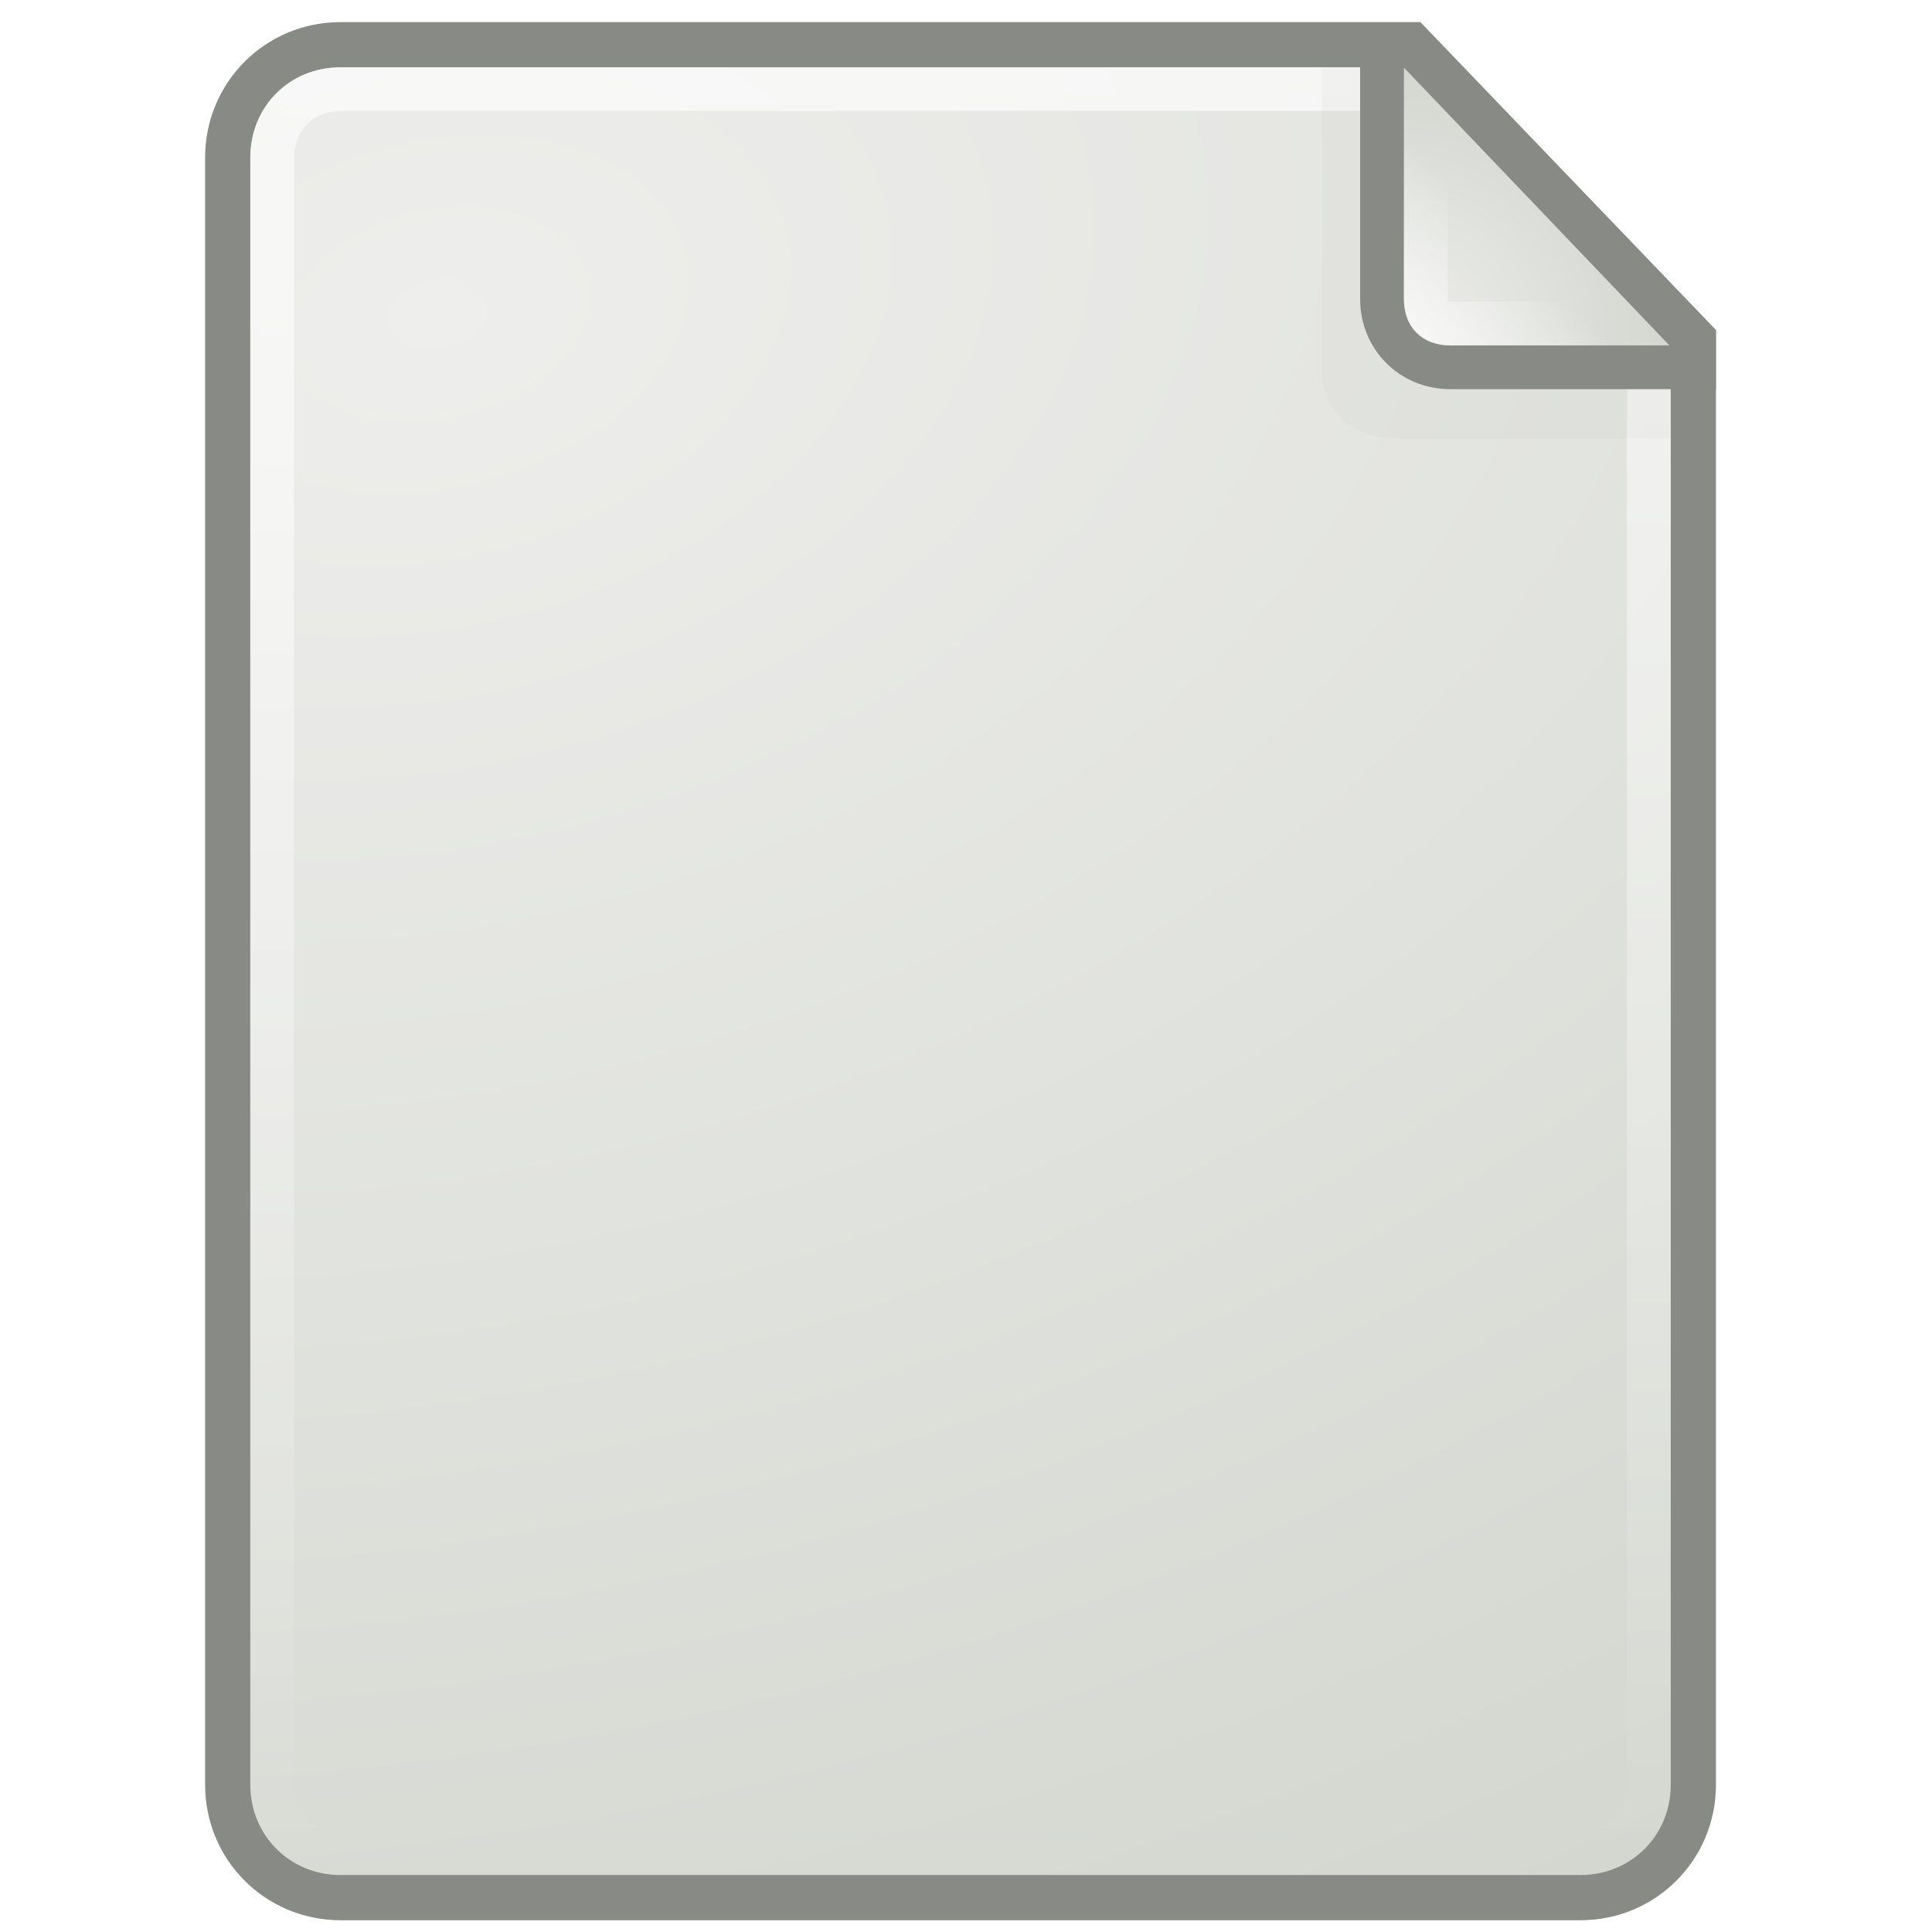 <?xml version="1.0" encoding="UTF-8" standalone="no"?>
<!-- Created by sixsixfive and published under CC0 v1.0(http://creativecommons.org/publicdomain/zero/1.0/deed.en) on openclipart.org -->

<svg
   xmlns:dc="http://purl.org/dc/elements/1.1/"
   xmlns:cc="http://creativecommons.org/ns#"
   xmlns:rdf="http://www.w3.org/1999/02/22-rdf-syntax-ns#"
   xmlns:svg="http://www.w3.org/2000/svg"
   xmlns="http://www.w3.org/2000/svg"
   xmlns:xlink="http://www.w3.org/1999/xlink"
   xmlns:sodipodi="http://sodipodi.sourceforge.net/DTD/sodipodi-0.dtd"
   xmlns:inkscape="http://www.inkscape.org/namespaces/inkscape"
   version="1.0"
   viewBox="0 0 24 24"
   id="svg2"
   inkscape:version="0.48.4 r9939"
   width="100%"
   height="100%"
   sodipodi:docname="document.svg"
   inkscape:export-filename="C:\data\ws\joffice_fx\com.joffice.build\web\joffice.eu\images\40\documents.png"
   inkscape:export-xdpi="150"
   inkscape:export-ydpi="150">
  <sodipodi:namedview
     pagecolor="#ffffff"
     bordercolor="#666666"
     borderopacity="1"
     objecttolerance="10"
     gridtolerance="10"
     guidetolerance="10"
     inkscape:pageopacity="0"
     inkscape:pageshadow="2"
     inkscape:window-width="1842"
     inkscape:window-height="1051"
     id="namedview59"
     showgrid="false"
     inkscape:zoom="19.666667"
     inkscape:cx="1.4781458"
     inkscape:cy="16.783594"
     inkscape:window-x="69"
     inkscape:window-y="-9"
     inkscape:window-maximized="1"
     inkscape:current-layer="svg2" />
  <defs
     id="defs5">
    <linearGradient
       id="linearGradient3984">
      <stop
         id="stop3986"
         stop-color="#ffffff"
         stop-opacity=".8"
         offset="0" />
      <stop
         id="stop3988"
         stop-color="#ffffff"
         stop-opacity="0"
         offset="1" />
    </linearGradient>
    <linearGradient
       id="linearGradient3963">
      <stop
         id="stop3965"
         stop-color="#eeeeec"
         offset="0" />
      <stop
         id="stop3967"
         stop-color="#d3d7cf"
         offset="1" />
    </linearGradient>
    <linearGradient
       id="linearGradient3889">
      <stop
         id="stop3891"
         stop-color="#2e3436"
         offset="0" />
      <stop
         id="stop3893"
         stop-color="#2e3436"
         stop-opacity="0"
         offset="1" />
    </linearGradient>
    <radialGradient
       id="radialGradient4240"
       xlink:href="#linearGradient3889"
       gradientUnits="userSpaceOnUse"
       cy="48.735"
       cx="25.712"
       gradientTransform="matrix(1.094,0,0,0.089,-4.14,40.329)"
       r="21.856" />
    <radialGradient
       id="radialGradient4242"
       xlink:href="#linearGradient3963"
       gradientUnits="userSpaceOnUse"
       cy="12.062"
       cx="13.559"
       gradientTransform="matrix(0.617,2.561,-3.789,0.914,49.367,-37.72)"
       r="16.219" />
    <linearGradient
       id="linearGradient4244"
       xlink:href="#linearGradient3984"
       gradientUnits="userSpaceOnUse"
       x2="0"
       y1="2.438"
       y2="43.344"
       gradientTransform="translate(4.4959002e-8,0.149)" />
    <radialGradient
       id="radialGradient4248"
       xlink:href="#linearGradient3963"
       gradientUnits="userSpaceOnUse"
       cy="8.609"
       cx="34.125"
       gradientTransform="matrix(2,2.0717e-7,-2.1679e-7,2.093,-34.125,-9.268)"
       r="3.031" />
    <linearGradient
       id="linearGradient4250"
       y2="6.363"
       xlink:href="#linearGradient3984"
       gradientUnits="userSpaceOnUse"
       x2="36.533"
       y1="8.75"
       x1="34.125" />
    <filter
       id="filter4745"
       height="1.302"
       width="1.321"
       color-interpolation-filters="sRGB"
       y="-0.151"
       x="-0.16">
      <feGaussianBlur
         id="feGaussianBlur4747"
         stdDeviation="0.533" />
    </filter>
    <linearGradient
       id="linearGradient2482"
       xlink:href="#linearGradient3984"
       gradientUnits="userSpaceOnUse"
       x2="0"
       gradientTransform="translate(0,-1.5)"
       y1="4.219"
       y2="43.781" />
    <linearGradient
       id="linearGradient2479"
       y2="33.906"
       gradientUnits="userSpaceOnUse"
       x2="15.298"
       gradientTransform="translate(0,-1.5)"
       y1="-58.012"
       x1="4.094">
      <stop
         id="stop3458"
         stop-color="#eeeeec"
         offset="0" />
      <stop
         id="stop3460"
         stop-color="#eeeeec"
         stop-opacity="0"
         offset="1" />
    </linearGradient>
    <radialGradient
       id="radialGradient2451"
       xlink:href="#linearGradient3889"
       gradientUnits="userSpaceOnUse"
       cy="45.941"
       cx="24.377"
       gradientTransform="matrix(1,0,0,0.146,-0.377,36.455)"
       r="23.077" />
    <linearGradient
       y2="30.703"
       x2="25.515"
       y1="31.047"
       x1="25.719"
       gradientTransform="translate(-53.575,-6.246)"
       gradientUnits="userSpaceOnUse"
       id="linearGradient4163"
       xlink:href="#linearGradient3000"
       inkscape:collect="always" />
    <radialGradient
       r="3.241"
       cy="27.641"
       cx="29.053"
       gradientTransform="matrix(2.924,0,0,2.03,-109.304,-34.255)"
       gradientUnits="userSpaceOnUse"
       id="radialGradient4161"
       xlink:href="#radialGradient2990"
       inkscape:collect="always" />
    <linearGradient
       y2="22.625"
       x2="47.688"
       y1="19.812"
       x1="46"
       gradientTransform="translate(-53.419,-6.371)"
       gradientUnits="userSpaceOnUse"
       id="linearGradient4159"
       xlink:href="#linearGradient2980"
       inkscape:collect="always" />
    <linearGradient
       y2="22.251"
       x2="50.988"
       y1="17.376"
       x1="48.906"
       gradientTransform="translate(-53.419,-6.371)"
       gradientUnits="userSpaceOnUse"
       id="linearGradient4157"
       xlink:href="#linearGradient2972"
       inkscape:collect="always" />
    <linearGradient
       y2="30.703"
       x2="25.515"
       y1="31.047"
       x1="25.719"
       gradientTransform="translate(-53.575,-6.246)"
       gradientUnits="userSpaceOnUse"
       id="linearGradient4121"
       xlink:href="#linearGradient3000"
       inkscape:collect="always" />
    <radialGradient
       r="3.241"
       cy="27.641"
       cx="29.053"
       gradientTransform="matrix(2.924,0,0,2.03,-109.304,-34.255)"
       gradientUnits="userSpaceOnUse"
       id="radialGradient4119"
       xlink:href="#radialGradient2990"
       inkscape:collect="always" />
    <linearGradient
       y2="22.625"
       x2="47.688"
       y1="19.812"
       x1="46"
       gradientTransform="translate(-53.419,-6.371)"
       gradientUnits="userSpaceOnUse"
       id="linearGradient4117"
       xlink:href="#linearGradient2980"
       inkscape:collect="always" />
    <linearGradient
       y2="22.251"
       x2="50.988"
       y1="17.376"
       x1="48.906"
       gradientTransform="translate(-53.419,-6.371)"
       gradientUnits="userSpaceOnUse"
       id="linearGradient4115"
       xlink:href="#linearGradient2972"
       inkscape:collect="always" />
    <linearGradient
       y2="38.07"
       x2="34.17"
       y1="36.921"
       x1="33.396"
       gradientUnits="userSpaceOnUse"
       id="linearGradient4113"
       xlink:href="#linearGradient2257"
       inkscape:collect="always" />
    <linearGradient
       y2="-0.203"
       x2="25.692"
       y1="12.172"
       x1="25.683"
       gradientUnits="userSpaceOnUse"
       id="linearGradient4111"
       xlink:href="#linearGradient2245"
       inkscape:collect="always" />
    <linearGradient
       y2="37.771"
       x2="33.665"
       y1="40.458"
       x1="35.997"
       gradientUnits="userSpaceOnUse"
       id="linearGradient4109"
       xlink:href="#linearGradient2230"
       inkscape:collect="always" />
    <linearGradient
       y2="42.062"
       x2="39.062"
       y1="39.156"
       x1="36.812"
       gradientUnits="userSpaceOnUse"
       id="linearGradient4107"
       xlink:href="#linearGradient2222"
       inkscape:collect="always" />
    <linearGradient
       y2="9.323"
       x2="25.464"
       y1="3.818"
       x1="25.405"
       gradientTransform="matrix(1.005,0,0,0.884,-0.628,0.844)"
       gradientUnits="userSpaceOnUse"
       id="linearGradient4105"
       xlink:href="#linearGradient15234"
       inkscape:collect="always" />
    <linearGradient
       y2="6.481"
       x2="25.405"
       y1="3.818"
       x1="25.405"
       gradientTransform="matrix(0.539,0,0,0.512,10.801,-0.583)"
       gradientUnits="userSpaceOnUse"
       id="linearGradient4103"
       xlink:href="#linearGradient15234"
       inkscape:collect="always" />
    <linearGradient
       y2="9.323"
       x2="25.464"
       y1="3.818"
       x1="25.405"
       gradientTransform="matrix(1.053,0,0,1,-1.79,0)"
       gradientUnits="userSpaceOnUse"
       id="linearGradient4101"
       xlink:href="#linearGradient15234"
       inkscape:collect="always" />
    <linearGradient
       y2="42.007"
       x2="30.811"
       y1="26.697"
       x1="26.076"
       gradientUnits="userSpaceOnUse"
       id="linearGradient4099"
       xlink:href="#linearGradient2265"
       inkscape:collect="always" />
    <linearGradient
       y2="39.498"
       x2="35.785"
       y1="18.992"
       x1="22.308"
       gradientTransform="matrix(1.066,0,0,0.988,-1.564,0.075)"
       gradientUnits="userSpaceOnUse"
       id="linearGradient4097"
       xlink:href="#linearGradient15224"
       inkscape:collect="always" />
    <linearGradient
       y2="37.88"
       x2="33.857"
       y1="10.451"
       x1="6.107"
       gradientUnits="userSpaceOnUse"
       id="linearGradient4095"
       xlink:href="#linearGradient14490"
       inkscape:collect="always" />
    <linearGradient
       y2="22.251"
       x2="50.988"
       y1="17.376"
       x1="48.906"
       gradientTransform="translate(-53.419,-6.371)"
       gradientUnits="userSpaceOnUse"
       id="linearGradient3992"
       xlink:href="#linearGradient2972"
       inkscape:collect="always" />
    <linearGradient
       y2="22.625"
       x2="47.688"
       y1="19.812"
       x1="46"
       gradientTransform="translate(-53.419,-6.371)"
       gradientUnits="userSpaceOnUse"
       id="linearGradient3989"
       xlink:href="#linearGradient2980"
       inkscape:collect="always" />
    <radialGradient
       r="3.241"
       cy="27.641"
       cx="29.053"
       gradientTransform="matrix(2.924,0,0,2.03,-109.304,-34.255)"
       gradientUnits="userSpaceOnUse"
       id="radialGradient3986"
       xlink:href="#radialGradient2990"
       inkscape:collect="always" />
    <linearGradient
       y2="30.703"
       x2="25.515"
       y1="31.047"
       x1="25.719"
       gradientTransform="translate(-53.575,-6.246)"
       gradientUnits="userSpaceOnUse"
       id="linearGradient3983"
       xlink:href="#linearGradient3000"
       inkscape:collect="always" />
    <linearGradient
       id="linearGradient2972"
       y2="22.251"
       gradientUnits="userSpaceOnUse"
       x2="50.988"
       gradientTransform="translate(-5.669,0)"
       y1="17.376"
       x1="48.906"
       inkscape:collect="always">
      <stop
         id="stop2968"
         style="stop-color:#ffd1d1"
         offset="0" />
      <stop
         id="stop3006"
         style="stop-color:#ff1d1d"
         offset=".5" />
      <stop
         id="stop2970"
         style="stop-color:#6f0000"
         offset="1" />
    </linearGradient>
    <linearGradient
       id="linearGradient2980"
       y2="22.625"
       gradientUnits="userSpaceOnUse"
       x2="47.688"
       gradientTransform="translate(-5.669,0)"
       y1="19.812"
       x1="46"
       inkscape:collect="always">
      <stop
         id="stop2976"
         style="stop-color:#c1c1c1"
         offset="0" />
      <stop
         id="stop2978"
         style="stop-color:#acacac"
         offset="1" />
    </linearGradient>
    <radialGradient
       id="radialGradient2990"
       gradientUnits="userSpaceOnUse"
       cy="27.641"
       cx="29.053"
       gradientTransform="matrix(2.924,0,0,2.03,-61.555,-27.884)"
       r="3.241"
       inkscape:collect="always">
      <stop
         id="stop2986"
         style="stop-color:#e7e2b8"
         offset="0" />
      <stop
         id="stop2988"
         style="stop-color:#e7e2b8;stop-opacity:0"
         offset="1" />
    </radialGradient>
    <linearGradient
       id="linearGradient3000"
       y2="30.703"
       gradientUnits="userSpaceOnUse"
       x2="25.515"
       gradientTransform="translate(-5.825,0.125)"
       y1="31.047"
       x1="25.719"
       inkscape:collect="always">
      <stop
         id="stop2996"
         style="stop-color:#000000"
         offset="0" />
      <stop
         id="stop2998"
         style="stop-color:#c9c9c9"
         offset="1" />
    </linearGradient>
    <linearGradient
       inkscape:collect="always"
       x1="25.405"
       y1="3.818"
       gradientTransform="matrix(1.005,0,0,0.884,-0.628,0.844)"
       x2="25.464"
       gradientUnits="userSpaceOnUse"
       xlink:href="#linearGradient15234"
       y2="9.323"
       id="linearGradient2287" />
    <linearGradient
       inkscape:collect="always"
       x1="25.405"
       y1="3.818"
       gradientTransform="matrix(0.539,0,0,0.512,10.801,-0.583)"
       x2="25.405"
       gradientUnits="userSpaceOnUse"
       xlink:href="#linearGradient15234"
       y2="6.481"
       id="linearGradient2283" />
    <linearGradient
       inkscape:collect="always"
       x1="26.076"
       y1="26.697"
       x2="30.811"
       gradientUnits="userSpaceOnUse"
       y2="42.007"
       id="linearGradient2265">
      <stop
         offset="0"
         style="stop-color:#ffffff"
         id="stop2261" />
      <stop
         offset="1"
         style="stop-color:#ffffff;stop-opacity:0"
         id="stop2263" />
    </linearGradient>
    <linearGradient
       inkscape:collect="always"
       x1="33.396"
       y1="36.921"
       x2="34.17"
       gradientUnits="userSpaceOnUse"
       y2="38.07"
       id="linearGradient2257">
      <stop
         offset="0"
         style="stop-color:#ffffff"
         id="stop2253" />
      <stop
         offset="1"
         style="stop-color:#ffffff;stop-opacity:0"
         id="stop2255" />
    </linearGradient>
    <linearGradient
       inkscape:collect="always"
       x1="25.683"
       y1="12.172"
       x2="25.692"
       gradientUnits="userSpaceOnUse"
       y2="-0.203"
       id="linearGradient2245">
      <stop
         offset="0"
         style="stop-color:#ffffff"
         id="stop2241" />
      <stop
         offset="1"
         style="stop-color:#ffffff;stop-opacity:0"
         id="stop2243" />
    </linearGradient>
    <linearGradient
       inkscape:collect="always"
       x1="35.997"
       y1="40.458"
       x2="33.665"
       gradientUnits="userSpaceOnUse"
       y2="37.771"
       id="linearGradient2230">
      <stop
         offset="0"
         style="stop-color:#7c7c7c"
         id="stop2226" />
      <stop
         offset="1"
         style="stop-color:#b8b8b8"
         id="stop2228" />
    </linearGradient>
    <linearGradient
       inkscape:collect="always"
       x1="36.812"
       y1="39.156"
       x2="39.062"
       gradientUnits="userSpaceOnUse"
       y2="42.062"
       id="linearGradient2222">
      <stop
         offset="0"
         style="stop-color:#000000"
         id="stop2218" />
      <stop
         offset="1"
         style="stop-color:#000000;stop-opacity:0"
         id="stop2220" />
    </linearGradient>
    <linearGradient
       inkscape:collect="always"
       x1="25.405"
       y1="3.818"
       gradientTransform="matrix(1.053,0,0,1,-1.79,0)"
       x2="25.464"
       gradientUnits="userSpaceOnUse"
       xlink:href="#linearGradient15234"
       y2="9.323"
       id="linearGradient15240" />
    <linearGradient
       inkscape:collect="always"
       x1="22.308"
       y1="18.992"
       gradientTransform="matrix(1.066,0,0,0.988,-1.564,0.075)"
       x2="35.785"
       gradientUnits="userSpaceOnUse"
       y2="39.498"
       id="linearGradient15224">
      <stop
         offset="0"
         style="stop-color:#f0f0ef"
         id="stop15220" />
      <stop
         offset=".599"
         style="stop-color:#e8e8e8"
         id="stop2269" />
      <stop
         offset=".828"
         style="stop-color:#ffffff"
         id="stop2267" />
      <stop
         offset="1"
         style="stop-color:#d8d8d3"
         id="stop15222" />
    </linearGradient>
    <linearGradient
       inkscape:collect="always"
       x1="6.107"
       y1="10.451"
       x2="33.857"
       gradientUnits="userSpaceOnUse"
       y2="37.88"
       id="linearGradient14490">
      <stop
         offset="0"
         style="stop-color:#c68827"
         id="stop14486" />
      <stop
         offset="1"
         style="stop-color:#89601f"
         id="stop14488" />
    </linearGradient>
    <linearGradient
       id="linearGradient15234">
      <stop
         offset="0"
         style="stop-color:#97978a"
         id="stop15236" />
      <stop
         offset=".5"
         style="stop-color:#c2c2b9"
         id="stop15242" />
      <stop
         offset="1"
         style="stop-color:#7d7d6f"
         id="stop15238" />
    </linearGradient>
    <linearGradient
       y2="432.28"
       x2="-214.8"
       y1="432.28"
       x1="-245.49"
       gradientTransform="matrix(1,0,0,0.784,-2.828,112.43)"
       gradientUnits="userSpaceOnUse"
       id="linearGradient3932"
       xlink:href="#linearGradient40237"
       inkscape:collect="always" />
    <linearGradient
       y2="34.977"
       x2="27.901"
       y1="22.852"
       x1="16.875"
       gradientTransform="translate(400.448,692.657)"
       gradientUnits="userSpaceOnUse"
       id="linearGradient3886"
       xlink:href="#linearGradient7922"
       inkscape:collect="always" />
    <linearGradient
       id="linearGradient7922"
       y2="34.977"
       gradientUnits="userSpaceOnUse"
       x2="27.901"
       y1="22.852"
       x1="16.875"
       inkscape:collect="always">
      <stop
         id="stop7918"
         style="stop-color:#ffffff"
         offset="0" />
      <stop
         id="stop7920"
         style="stop-color:#ffffff;stop-opacity:.34"
         offset="1" />
    </linearGradient>
    <linearGradient
       inkscape:collect="always"
       x1="-245.49"
       y1="432.28"
       gradientTransform="matrix(1,0,0,0.784,-2.828,112.43)"
       x2="-214.8"
       gradientUnits="userSpaceOnUse"
       y2="432.28"
       id="linearGradient40237">
      <stop
         offset="0"
         style="stop-color:#d3d7cf"
         id="stop40233" />
      <stop
         offset=".118"
         style="stop-color:#eeeeec"
         id="stop40239" />
      <stop
         offset="1"
         style="stop-color:#555753"
         id="stop40235" />
    </linearGradient>
    <linearGradient
       inkscape:collect="always"
       xlink:href="#linearGradient7922"
       id="linearGradient3430"
       gradientUnits="userSpaceOnUse"
       gradientTransform="translate(400.448,692.657)"
       x1="16.875"
       y1="22.852"
       x2="27.901"
       y2="34.977" />
    <radialGradient
       inkscape:collect="always"
       xlink:href="#linearGradient3963"
       id="radialGradient3446"
       gradientUnits="userSpaceOnUse"
       gradientTransform="matrix(0.617,2.561,-3.789,0.914,49.367,-37.72)"
       cx="13.559"
       cy="12.062"
       r="16.219" />
    <linearGradient
       inkscape:collect="always"
       xlink:href="#linearGradient3984"
       id="linearGradient3448"
       gradientUnits="userSpaceOnUse"
       gradientTransform="translate(4.4959002e-8,0.149)"
       y1="2.438"
       x2="0"
       y2="43.344" />
    <radialGradient
       inkscape:collect="always"
       xlink:href="#linearGradient3963"
       id="radialGradient3450"
       gradientUnits="userSpaceOnUse"
       gradientTransform="matrix(2,2.0717e-7,-2.1679e-7,2.093,-34.125,-9.268)"
       cx="34.125"
       cy="8.609"
       r="3.031" />
    <linearGradient
       inkscape:collect="always"
       xlink:href="#linearGradient3984"
       id="linearGradient3452"
       gradientUnits="userSpaceOnUse"
       x1="34.125"
       y1="8.75"
       x2="36.533"
       y2="6.363" />
    <linearGradient
       inkscape:collect="always"
       xlink:href="#linearGradient7922"
       id="linearGradient3454"
       gradientUnits="userSpaceOnUse"
       gradientTransform="translate(400.448,692.657)"
       x1="16.875"
       y1="22.852"
       x2="27.901"
       y2="34.977" />
    <radialGradient
       inkscape:collect="always"
       xlink:href="#linearGradient3963"
       id="radialGradient3179"
       gradientUnits="userSpaceOnUse"
       gradientTransform="matrix(0.617,2.561,-3.789,0.914,49.367,-37.72)"
       cx="13.559"
       cy="12.062"
       r="16.219" />
    <linearGradient
       inkscape:collect="always"
       xlink:href="#linearGradient3984"
       id="linearGradient3181"
       gradientUnits="userSpaceOnUse"
       gradientTransform="translate(4.4959002e-8,0.149)"
       y1="2.438"
       x2="0"
       y2="43.344" />
    <radialGradient
       inkscape:collect="always"
       xlink:href="#linearGradient3963"
       id="radialGradient3183"
       gradientUnits="userSpaceOnUse"
       gradientTransform="matrix(2,2.0717e-7,-2.1679e-7,2.093,-34.125,-9.268)"
       cx="34.125"
       cy="8.609"
       r="3.031" />
    <linearGradient
       inkscape:collect="always"
       xlink:href="#linearGradient3984"
       id="linearGradient3185"
       gradientUnits="userSpaceOnUse"
       x1="34.125"
       y1="8.75"
       x2="36.533"
       y2="6.363" />
    <linearGradient
       inkscape:collect="always"
       xlink:href="#linearGradient7922"
       id="linearGradient3187"
       gradientUnits="userSpaceOnUse"
       gradientTransform="translate(400.448,692.657)"
       x1="16.875"
       y1="22.852"
       x2="27.901"
       y2="34.977" />
    <radialGradient
       inkscape:collect="always"
       xlink:href="#linearGradient3963"
       id="radialGradient3202"
       gradientUnits="userSpaceOnUse"
       gradientTransform="matrix(0.617,2.561,-3.789,0.914,49.367,-37.72)"
       cx="13.559"
       cy="12.062"
       r="16.219" />
    <linearGradient
       inkscape:collect="always"
       xlink:href="#linearGradient3984"
       id="linearGradient3204"
       gradientUnits="userSpaceOnUse"
       gradientTransform="translate(4.4959002e-8,0.149)"
       y1="2.438"
       x2="0"
       y2="43.344" />
    <radialGradient
       inkscape:collect="always"
       xlink:href="#linearGradient3963"
       id="radialGradient3206"
       gradientUnits="userSpaceOnUse"
       gradientTransform="matrix(2,2.0717e-7,-2.1679e-7,2.093,-34.125,-9.268)"
       cx="34.125"
       cy="8.609"
       r="3.031" />
    <linearGradient
       inkscape:collect="always"
       xlink:href="#linearGradient3984"
       id="linearGradient3208"
       gradientUnits="userSpaceOnUse"
       x1="34.125"
       y1="8.75"
       x2="36.533"
       y2="6.363" />
    <linearGradient
       inkscape:collect="always"
       xlink:href="#linearGradient7922"
       id="linearGradient3210"
       gradientUnits="userSpaceOnUse"
       gradientTransform="translate(400.448,692.657)"
       x1="16.875"
       y1="22.852"
       x2="27.901"
       y2="34.977" />
    <radialGradient
       inkscape:collect="always"
       xlink:href="#linearGradient3963"
       id="radialGradient3224"
       gradientUnits="userSpaceOnUse"
       gradientTransform="matrix(0.617,2.561,-3.789,0.914,49.367,-37.72)"
       cx="13.559"
       cy="12.062"
       r="16.219" />
    <linearGradient
       inkscape:collect="always"
       xlink:href="#linearGradient3984"
       id="linearGradient3226"
       gradientUnits="userSpaceOnUse"
       gradientTransform="translate(4.4959004e-8,0.149)"
       y1="2.438"
       x2="0"
       y2="43.344" />
    <radialGradient
       inkscape:collect="always"
       xlink:href="#linearGradient3963"
       id="radialGradient3228"
       gradientUnits="userSpaceOnUse"
       gradientTransform="matrix(2,2.0717e-7,-2.1679e-7,2.093,-34.125,-9.268)"
       cx="34.125"
       cy="8.609"
       r="3.031" />
    <linearGradient
       inkscape:collect="always"
       xlink:href="#linearGradient3984"
       id="linearGradient3230"
       gradientUnits="userSpaceOnUse"
       x1="34.125"
       y1="8.75"
       x2="36.533"
       y2="6.363" />
  </defs>
  <g
     id="g3036"
     transform="matrix(0.544,0,0,0.544,-1.124,-0.469)">
    <path
       style="fill:#888a85"
       inkscape:connector-curvature="0"
       d="M 9.844,1.367 C 8.126,1.367 6.75,2.744 6.75,4.461 v 37.156 c 0,1.717 1.376,3.094 3.094,3.094 h 28.312 c 1.717,0 3.094,-1.376 3.094,-3.094 V 8.398 l -6.75,-7.031 H 9.844 z"
       id="rect2706" />
    <path
       style="fill:url(#radialGradient3224)"
       inkscape:connector-curvature="0"
       d="m 9.844,2.399 c -1.159,0 -2.062,0.904 -2.062,2.062 v 37.156 c 0,1.159 0.904,2.062 2.062,2.062 h 28.312 c 1.159,0 2.062,-0.904 2.062,-2.062 v -32.781 l -6.156,-6.437 H 9.844 z"
       id="path3911" />
    <path
       style="opacity:0.8;fill:none;stroke:url(#linearGradient3226);stroke-linecap:square;stroke-linejoin:round"
       inkscape:connector-curvature="0"
       d="m 9.844,2.899 c -0.898,0 -1.562,0.665 -1.562,1.562 v 37.156 c 0,0.898 0.665,1.562 1.562,1.562 h 28.312 c 0.898,0 1.562,-0.665 1.562,-1.562 v -32.625 l -5.875,-6.094 h -24 z"
       id="path3935" />
    <path
       style="opacity:0.16;fill:#2e3436;filter:url(#filter4745)"
       inkscape:connector-curvature="0"
       d="m 32.25,2.406 v 6.875 c 0,0.957 0.677,1.594 1.719,1.594 h 6.25 V 9.062 L 33.281,2.406 h -1.031 z"
       id="path3992" />
    <path
       style="fill:#888a85"
       inkscape:connector-curvature="0"
       d="m 33.125,1.375 v 6.312 c -2e-6,1.159 0.904,2.062 2.062,2.062 H 41.25 V 8.406 L 34.5,1.375 h -1.375 z"
       id="path3945" />
    <path
       style="fill:url(#radialGradient3228)"
       inkscape:connector-curvature="0"
       d="m 34.125,2.406 v 5.281 c -10e-7,0.641 0.422,1.062 1.062,1.062 h 5 L 34.125,2.406 z"
       id="path3953" />
    <path
       style="opacity:0.8;fill:none;stroke:url(#linearGradient3230);stroke-linecap:square"
       inkscape:connector-curvature="0"
       d="m 34.625,3.688 v 4 c -10e-7,0.377 0.185,0.562 0.562,0.562 h 3.844 l -4.407,-4.562 z"
       id="path3982" />
  </g>
</svg>
